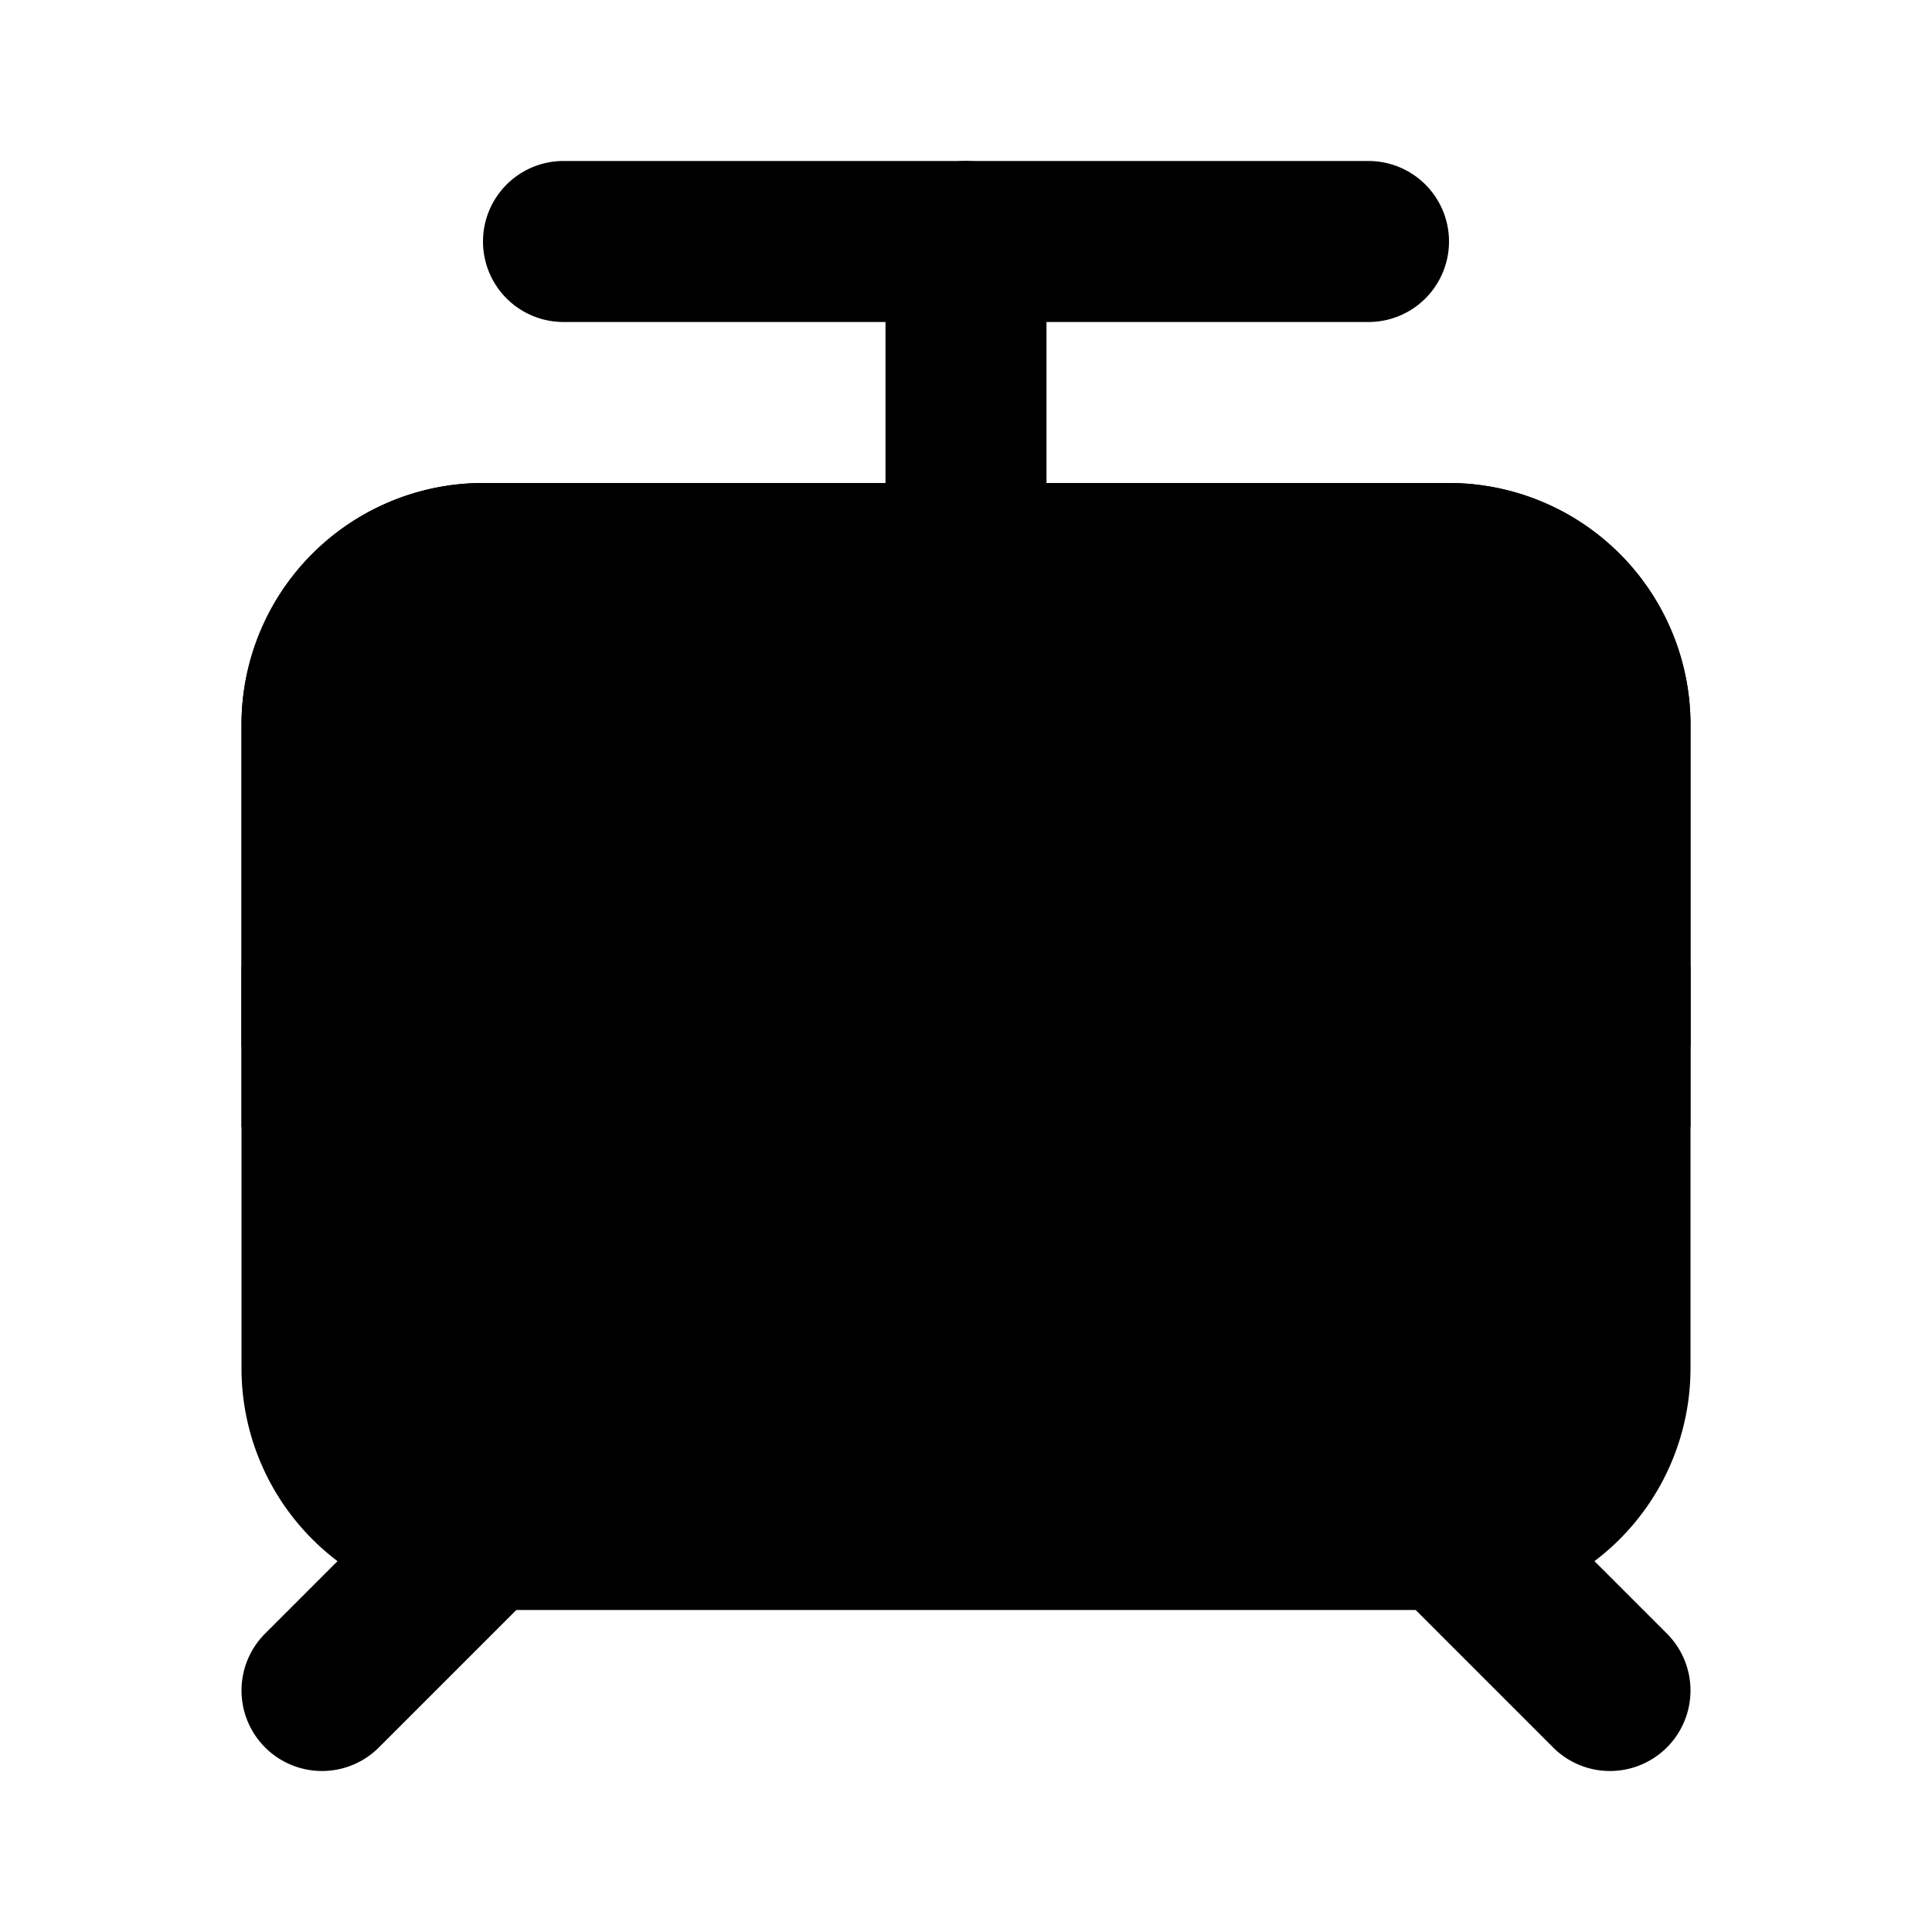 <svg xmlns="http://www.w3.org/2000/svg" viewBox="0 0 24 24"><path class="uim-primary" d="M4 22a1 1 0 0 1-.707-1.707l2-2A1.0 1 0 0 1 6.707 19.707l-2 2A.997.997 0 0 1 4 22zM20 22a.997.997 0 0 1-.707-.293l-2-2A1.0 1 0 0 1 18.707 18.293l2 2A1 1 0 0 1 20 22zM12 8a.999.999 0 0 1-1-1V3a1 1 0 0 1 2 0V7A.999.999 0 0 1 12 8z"/><path class="uim-quaternary" d="M18,20H6a3.003,3.003,0,0,1-3-3V9A3.003,3.003,0,0,1,6,6H18a3.003,3.003,0,0,1,3,3v8A3.003,3.003,0,0,1,18,20Z"/><path class="uim-tertiary" d="M12 13V6H6A3.003 3.003 0 0 0 3 9v4zM12 13V6h6a3.003 3.003 0 0 1 3 3v4z"/><path class="uim-primary" d="M9 17H8a1 1 0 0 1 0-2H9a1 1 0 0 1 0 2zM16 17H15a1 1 0 0 1 0-2h1a1 1 0 0 1 0 2zM17 4H7A1 1 0 0 1 7 2H17a1 1 0 0 1 0 2z"/><rect width="18" height="2" x="3" y="12" class="uim-primary"/><rect width="2" height="7" x="11" y="6" class="uim-primary"/></svg>